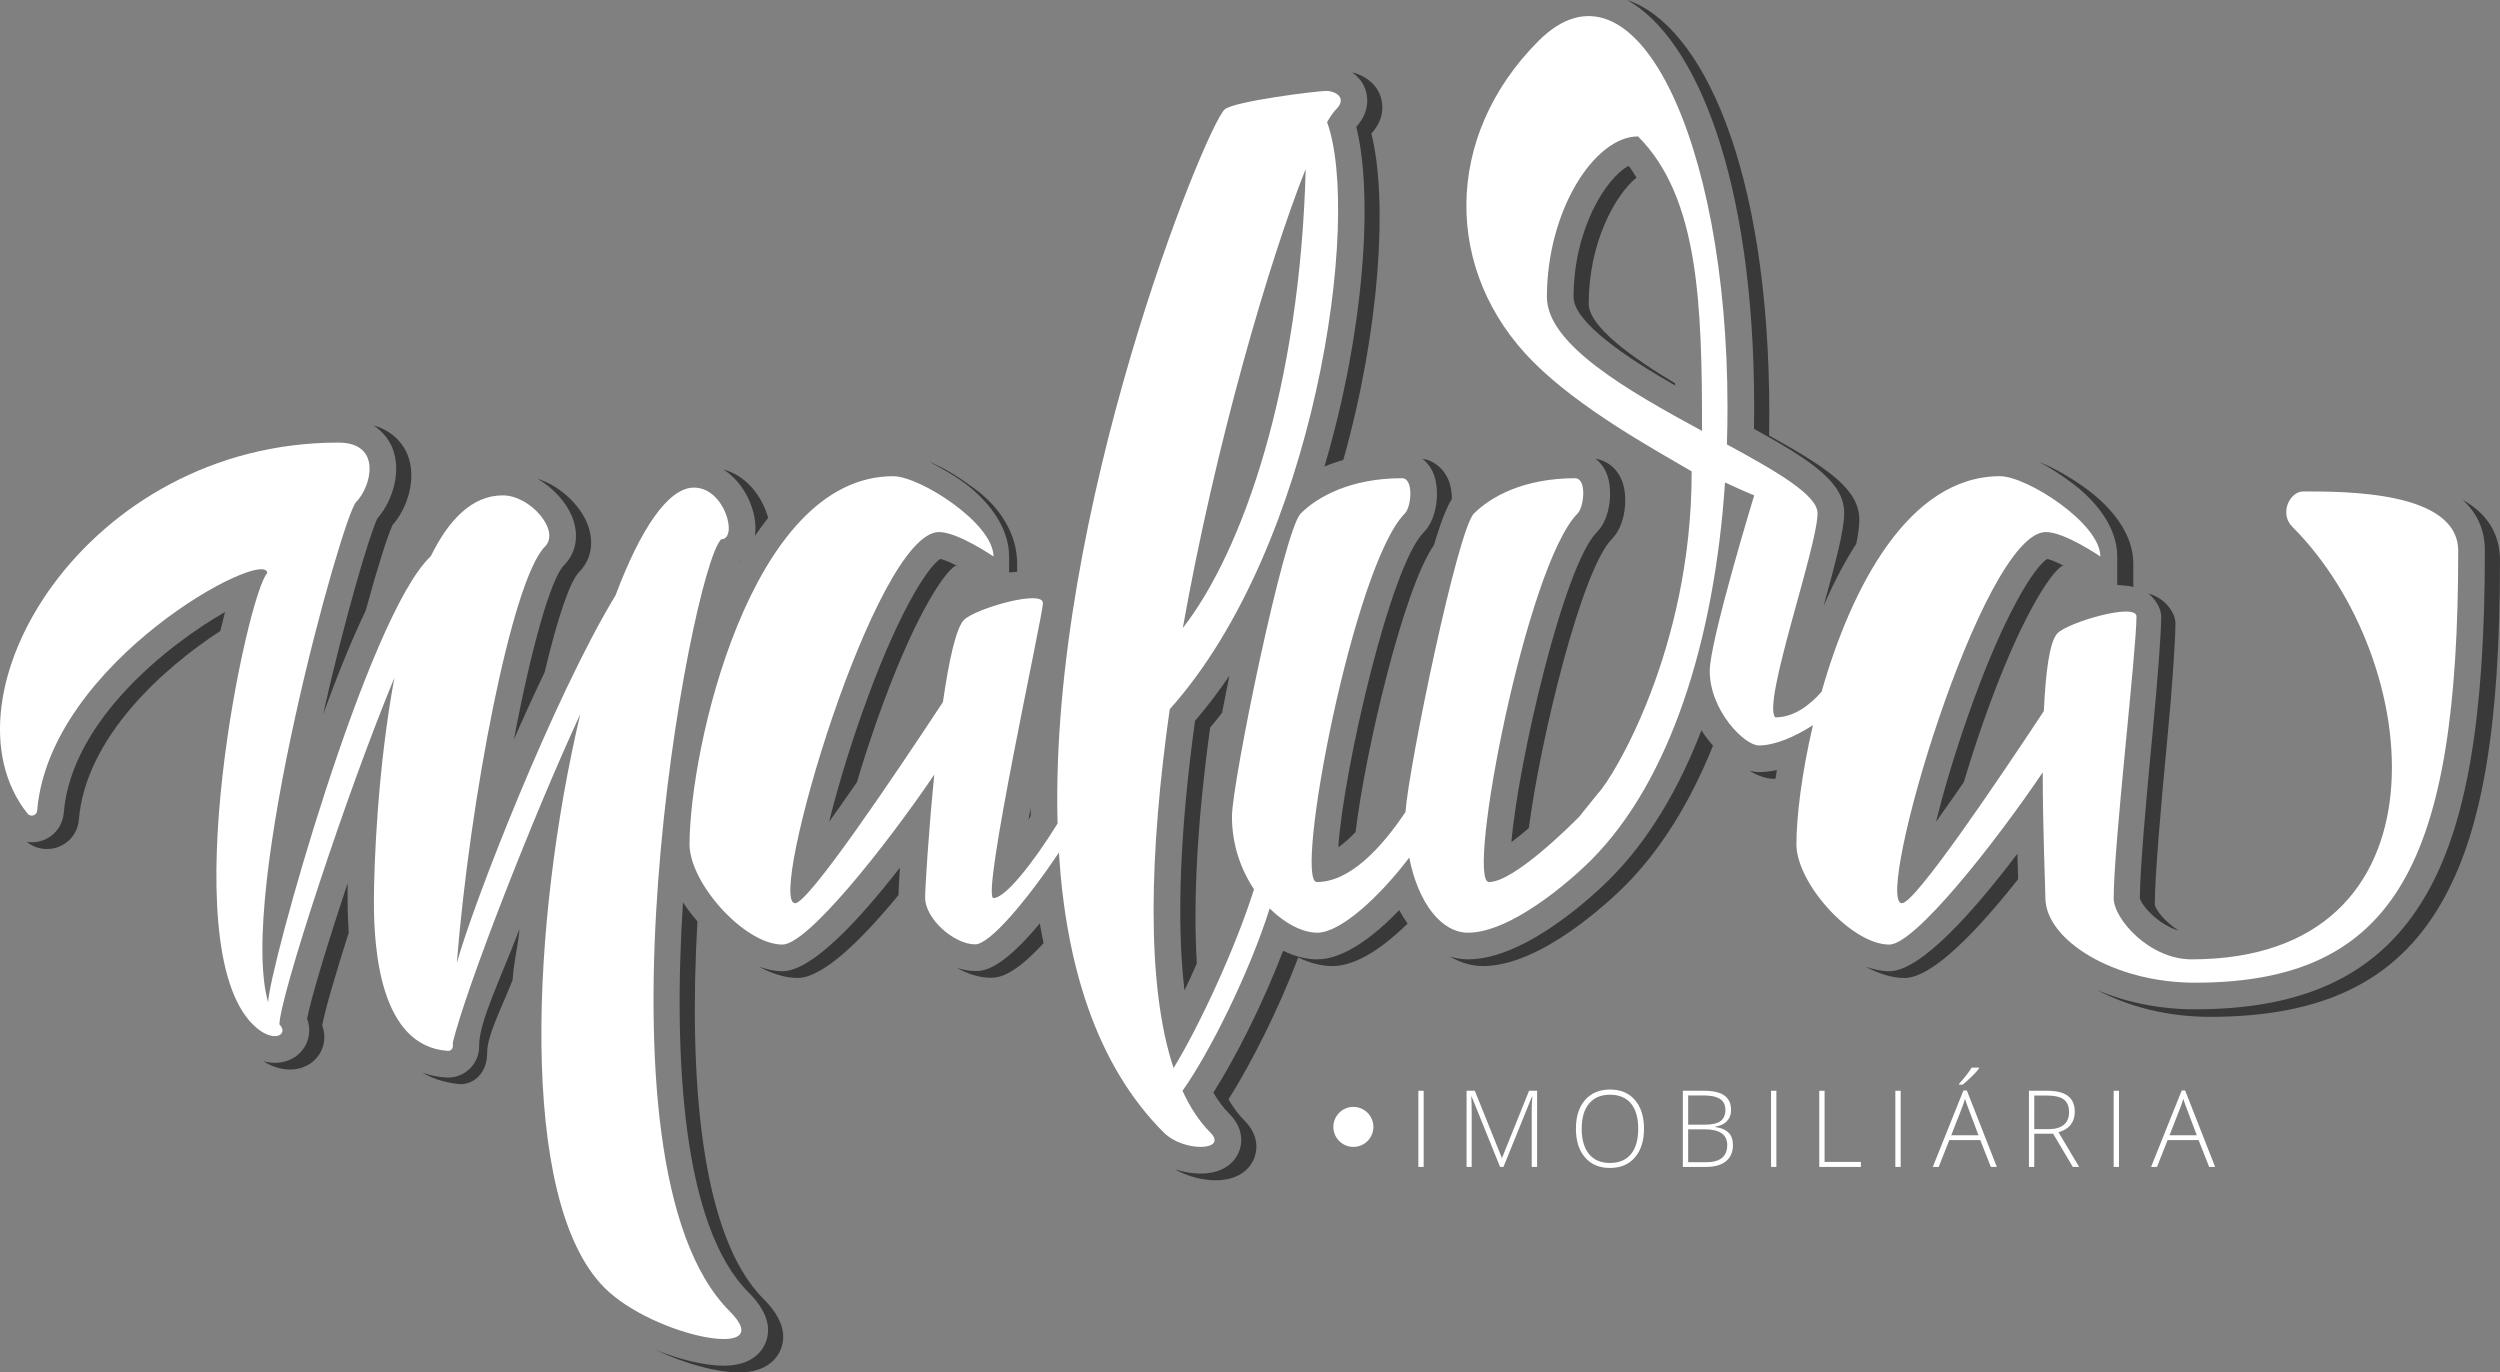 <?xml version="1.0" encoding="utf-8"?>
<!-- Generator: Adobe Illustrator 19.2.1, SVG Export Plug-In . SVG Version: 6.00 Build 0)  -->
<svg version="1.0" id="Layer_1" xmlns="http://www.w3.org/2000/svg" xmlns:xlink="http://www.w3.org/1999/xlink" x="0px" y="0px"
	 viewBox="0 0 311.333 170.912" enable-background="new 0 0 311.333 170.912" xml:space="preserve">
<rect x="0" y="0" width="311.333" height="170.912" fill="#808080" stroke="none"/>
<g>
	<g>
		<path fill="#393939" d="M169.958,10.927c0.253,0.611,0.909,2.725-1.06,4.867c2.136,8.458,1.037,25.477-3.965,42.31
			c0.709-0.308,1.51-0.585,2.357-0.84c4.586-16.277,5.554-32.457,3.489-40.635c1.969-2.142,1.309-4.256,1.056-4.867
			c-0.632-1.527-2.044-2.415-3.47-2.759C169.042,9.472,169.617,10.101,169.958,10.927z"/>
		<path fill="#393939" d="M178.5,58.94c0.851,2.053,0.521,5.631-1.195,7.345c-4.176,4.176-10.027,29.775-10.642,39.219
			c0.684-0.466,1.408-1.115,2.151-1.88c1.255-10.315,6.004-30.371,9.752-35.728c0.794-2.659,1.564-4.721,2.252-5.781
			c-0.023-0.86-0.161-1.681-0.434-2.339c-0.601-1.452-1.816-2.425-3.254-2.654C177.712,57.58,178.19,58.192,178.5,58.94z"/>
		<path fill="#393939" d="M128.359,101.633c-0.005-0.337-0.01-0.676-0.013-1.017c-0.089,0.49-0.177,0.973-0.261,1.447
			C128.175,101.922,128.266,101.779,128.359,101.633z"/>
		<path fill="#393939" d="M149.044,119.992c-0.472-7.978,0.073-17.876,1.663-29.39c0.507-0.589,0.99-1.211,1.478-1.827
			c0.287-1.497,0.595-3.053,0.918-4.631c-1.341,1.982-2.768,3.865-4.282,5.621c-1.88,13.615-2.316,25.002-1.314,33.585
			C148.024,122.264,148.538,121.135,149.044,119.992z"/>
		<path fill="#393939" d="M109.133,89.945c4.452-12.696,8.322-18.586,9.861-19.503c0.094,0.02,0.208,0.055,0.326,0.093
			c-0.911-0.475-1.732-0.828-2.212-0.929c-1.539,0.916-5.409,6.807-9.861,19.503c-1.782,5.084-3.098,9.609-3.995,13.233
			c1.015-1.416,2.169-3.058,3.467-4.938C107.403,95.099,108.201,92.605,109.133,89.945z"/>
		<path fill="#393939" d="M119.993,60.065c2.901,2.123,5.673,5.449,5.673,9.238v1.993c1-0.07,1-0.111,1-0.118V70.14
			c0-3.789-2.329-7.115-5.231-9.238c-1.734-1.268-3.651-2.585-5.676-3.37C117.203,58.271,118.779,59.177,119.993,60.065z"/>
		<path fill="#393939" d="M94.08,65.761c0,0.344-0.026,0.675-0.078,0.991c0.532-0.784,1.085-1.539,1.659-2.261
			c-0.702-2.557-2.614-5.239-5.574-6.024C92.681,60.107,94.08,63.319,94.08,65.761z"/>
		<path fill="#393939" d="M219.034,96.151c-0.382,0-0.778-0.074-1.178-0.181c1.038,0.64,2.09,1.018,3.064,1.018
			c0.065,0,0.13-0.01,0.195-0.012c0.054-0.362,0.1-0.714,0.16-1.082C220.532,96.057,219.78,96.151,219.034,96.151z"/>
		<path fill="#393939" d="M197.849,37.823c0-7.538,3.231-13.478,5.953-15.709c-0.32-0.495-0.621-1.007-0.985-1.46
			c-2.848,1.516-6.854,7.942-6.854,16.333c0,3.203,6.849,7.691,12.644,11.02c-0.001-0.094-0.005-0.18-0.006-0.274
			C203.307,44.563,197.849,40.682,197.849,37.823z"/>
		<path fill="#393939" d="M269.14,76.77c0,2.079-0.438,7.9-1.087,14.64c-0.762,7.942-1.568,16.945-1.568,20.432
			c0.155,0.841,2.201,3.272,4.823,4.047c-1.679-1.056-2.85-2.583-2.965-3.211c0-3.487,0.777-12.49,1.54-20.432
			c0.649-6.74,1.031-12.561,1.031-14.64c0-1.123-1.088-3.055-3.38-3.7C268.627,74.774,269.14,75.975,269.14,76.77z"/>
		<path fill="#393939" d="M257.915,60.065c2.901,2.123,5.752,5.449,5.752,9.238v3.536c0,0.012,2,0.132,2,0.295V70.14
			c0-3.789-2.908-7.115-5.809-9.238c-1.734-1.268-3.901-2.585-5.926-3.37C255.374,58.271,256.7,59.177,257.915,60.065z"/>
		<path fill="#393939" d="M246.976,89.945c4.452-12.696,8.322-18.586,9.861-19.503c0.094,0.02,0.208,0.055,0.326,0.093
			c-0.911-0.475-1.732-0.828-2.212-0.929c-1.539,0.916-5.409,6.807-9.861,19.503c-1.781,5.084-3.096,9.608-3.995,13.229
			c1.014-1.413,2.173-3.063,3.469-4.941C245.248,95.095,246.045,92.603,246.976,89.945z"/>
		<path fill="#393939" d="M218.452,50.758c0,0.886-0.008,1.766-0.024,2.644c7.627,4.215,11.234,6.81,11.234,10.505
			c0,2.081-0.973,5.764-2.567,11.565c1.136-2.637,2.492-5.291,4.075-7.763c0.244-1.219,0.378-2.203,0.378-2.966
			c0-3.695-3.607-6.289-11.234-10.505c0.016-0.877,0.024-1.758,0.024-2.644c0-30.942-8.496-48.531-17.704-51.594
			C211.083,4.706,218.452,21.942,218.452,50.758z"/>
		<path fill="#393939" d="M200.739,67.121c1.722-1.722,2.06-5.302,1.21-7.353c-0.6-1.449-1.812-2.419-3.248-2.646
			c0.579,0.456,1.055,1.065,1.363,1.81c0.85,2.052,0.512,5.631-1.21,7.353c-4.089,4.089-9.801,28.677-10.633,38.585
			c0.633-0.471,1.375-1.071,2.17-1.746C191.824,92.074,196.969,70.891,200.739,67.121z"/>
		<path fill="#393939" d="M174.252,113.346c-2.885,2.984-6.745,6.126-10.205,6.126c-1.372,0-2.825-0.373-4.256-1.072
			c-2.486,6.539-5.97,13.4-8.687,17.665c0.6,1.033,1.257,1.909,1.962,2.616c2.039,2.04,1.526,4.029,1.21,4.789
			c-0.332,0.806-1.466,2.679-4.775,2.679c-0.936,0-2.06-0.167-3.199-0.541c1.719,0.987,3.627,1.377,5.085,1.377
			c3.309,0,4.442-1.873,4.775-2.679c0.316-0.761,0.829-2.749-1.21-4.789c-0.706-0.707-1.362-1.583-1.962-2.616
			c2.717-4.265,6.2-11.126,8.687-17.665c1.43,0.699,2.884,1.072,4.256,1.072c3.134,0,6.589-2.579,9.358-5.283
			C174.923,114.501,174.571,113.95,174.252,113.346z"/>
		<path fill="#393939" d="M129.491,114.994c-4.932,5.931-7.102,5.931-8.054,5.931c-0.733,0-1.505-0.144-2.277-0.395
			c1.368,0.773,2.827,1.231,4.163,1.231c0.855,0,2.699-0.015,6.637-4.31C129.8,116.635,129.626,115.835,129.491,114.994z"/>
		<path fill="#393939" d="M112.067,108.051c-5.183,6.664-11.004,12.9-14.634,12.9c-0.946,0-1.939-0.223-2.942-0.58
			c1.632,0.884,3.29,1.416,4.828,1.416c3.155,0,7.966-4.714,12.575-10.324C111.91,110.804,111.968,109.629,112.067,108.051z"/>
		<path fill="#393939" d="M91.962,70.072c0.054-0.096,0.107-0.193,0.162-0.289c-0.016,0.011-0.032,0.023-0.049,0.032
			C92.038,69.897,92,69.981,91.962,70.072z"/>
		<path fill="#393939" d="M251.325,109.369c-0.029-0.866-0.062-1.898-0.096-3.056c-5.294,6.997-11.984,14.638-15.952,14.638
			c-0.951,0-1.948-0.219-2.956-0.58c1.637,0.89,3.3,1.422,4.842,1.422c3.534,0,9.224-6.054,14.166-12.32
			C251.327,109.436,251.326,109.406,251.325,109.369z"/>
		<path fill="#393939" d="M306.674,62.249c1.697,1.525,2.774,3.572,2.774,6.329c0,21.012-2.293,34.304-7.438,43.062
			c-5.628,9.582-14.742,14.052-28.684,14.052c-4.456,0-8.652-0.894-12.158-2.409c3.837,2.073,8.754,3.348,14.043,3.348
			c13.941,0,23.056-4.367,28.684-13.949c5.144-8.758,7.438-21.843,7.438-42.856C311.333,66.15,309.426,63.779,306.674,62.249z"/>
		<path fill="#393939" d="M211.885,90.948c-2.924,7.597-6.765,13.88-11.405,18.52c-1.672,1.67-10.378,10.003-17.665,10.003
			c-0.765,0-1.506-0.129-2.225-0.343c1.27,0.754,2.651,1.179,4.11,1.179c7.287,0,15.993-8.333,17.665-10.003
			c4.416-4.416,8.097-10.334,10.964-17.442C212.814,92.278,212.324,91.641,211.885,90.948z"/>
		<path fill="#393939" d="M48.842,55.724c1.22,2.947,0.045,6.693-1.844,8.828c-1.028,2.16-4.123,12.66-6.774,24.456
			c1.708-4.707,3.513-9.193,5.315-12.963c1.479-5.412,2.754-9.415,3.345-10.657c1.889-2.134,3.064-5.881,1.844-8.828
			c-0.387-0.932-1.512-2.821-4.212-3.584C47.882,53.87,48.562,55.048,48.842,55.724z"/>
		<path fill="#393939" d="M86.853,114.741c-0.65-0.761-1.268-1.547-1.801-2.37c-1.255,19.725,0.024,40.432,8.146,48.554
			c2.227,2.227,2.942,4.353,2.128,6.319c-0.438,1.057-1.696,2.832-5.198,2.832c-2.271,0-5.389-0.729-8.489-1.97
			c3.683,1.742,7.639,2.807,10.375,2.807c3.502,0,4.76-1.774,5.198-2.832c0.814-1.966,0.099-4.092-2.128-6.319
			C87.172,153.85,85.761,133.996,86.853,114.741z"/>
		<path fill="#393939" d="M71.217,64.287c0.941,2.269,0.571,4.557-0.989,6.119c-1.638,1.646-4.09,10.362-6.225,21.671
			c1.241-2.835,2.528-5.655,3.825-8.358c1.569-6.626,3.129-11.315,4.285-12.476c1.56-1.562,1.93-3.85,0.989-6.119
			c-0.943-2.277-3.327-4.593-6.16-5.502C68.914,60.767,70.493,62.539,71.217,64.287z"/>
		<path fill="#393939" d="M28.021,76.219c-6.98,3.986-19.139,13.494-20.083,25.017c-0.174,2.087-1.888,3.656-3.985,3.656
			c-0.22,0-0.432-0.038-0.644-0.072c0.707,0.581,1.592,0.909,2.529,0.909c2.097,0,3.811-1.568,3.985-3.656
			c0.84-10.259,10.563-18.909,17.614-23.499C27.627,77.761,27.822,76.971,28.021,76.219z"/>
		<path fill="#393939" d="M64.696,115.694c-2.345,6.163-5.029,11.539-5.029,14.532v0.102c0,2.123-1.737,3.865-3.874,3.865
			l-0.238-0.008c-0.983-0.065-1.943-0.253-2.953-0.596c1.585,0.909,3.283,1.328,4.868,1.432l-0.249,0.008
			c2.138,0,3.446-1.742,3.446-3.865v-0.102c0-2.051,1.659-5.239,3.173-9.016C63.941,119.931,64.52,117.809,64.696,115.694z"/>
		<path fill="#393939" d="M43.427,116.158c-0.079-1.202-0.134-2.454-0.134-3.815c0-0.683-0.018-1.473,0.002-2.353
			c-2.572,7.722-4.57,14.348-5.052,16.872c0.367,0.965,0.363,2.009-0.036,2.973c-0.644,1.555-2.175,2.522-3.991,2.522
			c-0.41,0-0.9-0.056-1.441-0.2c1.314,0.815,2.482,1.036,3.325,1.036c1.816,0,3.346-0.967,3.99-2.522
			c0.399-0.963,0.399-2.008,0.032-2.973C40.487,125.781,41.726,121.493,43.427,116.158z"/>
	</g>
	<path fill="#FFFFFF" d="M286.82,61.203c-1.661,0-3.01,2.736-1.349,4.397c16.608,16.608,20.241,53.871-12.559,53.871
		c-5.19,0-9.688-4.982-9.688-7.629c0-6.591,2.837-30.776,2.837-35.072c0-1.759-8.442,0.698-9.826,2.082
		c-1.001,1.001-1.492,4.905-1.708,9.701c-6.138,9.292-16.062,23.929-17.668,23.929c-3.598,0,9.965-46.224,17.922-46.224
		c2.353,0,6.781,3.045,6.781,3.045c0-4.152-9.169-9.999-12.49-9.999c-11.358,0-18.512,13.795-22.225,26.843
		c-1.515,1.715-3.475,3.189-5.765,3.189c-1.695-1.695,5.259-21.209,5.259-25.43c0-2.255-5.077-5.189-11.285-8.563
		c0.048-1.518,0.075-3.046,0.075-4.584c0-33.492-11.625-57.573-23.527-45.671c-11.902,11.902-11.856,28.786-0.646,39.997
		c5.816,5.816,14.709,10.686,19.709,13.619c0,0.04,0,0.079,0,0.12c0,22.11-9.864,38.178-11.68,39.994l-2.335,2.906
		c-0.934,0.934-8.081,8.119-11.228,8.119c-2.921,0,4.655-39.515,11.045-45.905c0.795-0.795,1.178-4.382-0.325-4.382
		c-6.39,0-10.495,2.3-12.595,4.399c-2.023,2.023-8.082,31.278-8.523,37.169c-2.985,4.455-6.911,8.718-11.036,8.718
		c-2.921,0,4.577-39.515,10.966-45.905c0.795-0.795,1.139-4.382-0.364-4.382c-6.39,0-10.515,2.3-12.614,4.399
		c-2.1,2.099-8.561,33.547-8.561,37.746c0,3.521,1.13,6.62,2.747,9.043c-2.29,7.3-6.855,17.118-10.017,22.264
		c-3.512-10.571-2.964-27.169-0.477-44.685c18.153-20.289,23.937-61.171,19.595-73.109c0.409-0.716,0.776-1.243,1.092-1.559
		c1.513-1.513-0.126-2.333-1.198-2.333c-1.072,0-11.634,1.293-12.674,2.333c-2.49,2.49-21.844,50.169-20.782,88.899
		c-3.107,5.021-6.534,9.289-7.982,9.289c-1.592,0,6.159-35.239,6.159-36.733c0-1.759-8.442,0.698-9.826,2.082
		c-1.006,1.006-1.896,5.148-2.63,10.241c-6.044,9.18-16.734,25.05-18.407,25.05c-3.598,0,9.965-46.224,17.922-46.224
		c2.353,0,6.781,3.045,6.781,3.045c0-4.152-9.169-9.999-12.49-9.999c-17.888,0-25.361,34.219-25.361,45.844
		c0,4.844,6.859,12.482,11.565,12.482c3.136,0,12.807-12.175,18.915-21.162c-0.728,7.289-1.14,14.112-1.14,15.323
		c0,2.63,3.598,5.813,6.228,5.813c1.833,0,6.394-5.425,10.43-11.423c0.87,13.913,4.612,26.409,13.051,34.849
		c2.522,2.522,8.071,2.27,5.801,0c-1.376-1.376-2.518-3.132-3.461-5.19c3.293-4.614,8.346-14.694,10.855-22.712
		c1.928,1.915,4.125,3.024,5.934,3.024c2.914,0,7.781-4.515,11.446-9.353c1.107,5.637,4.004,9.353,7.323,9.353
		c5.277,0,12.601-6.315,15.316-9.03c9.764-9.764,15.364-27.173,16.686-47.04c2.228,1.038,3.635,1.611,3.635,1.611
		s-5.536,18.13-5.536,21.867c0,4.909,4.319,9.273,6.118,9.273c2.004,0,4.496-1.084,6.735-2.524
		c-1.394,5.946-2.058,11.391-2.058,14.841c0,4.844,6.859,12.482,11.565,12.482c3.169,0,13.013-12.435,19.108-21.447
		c0.006,7.281,0.328,14.337,0.328,15.608c0,5.259,8.511,10.587,18.614,10.587c25.119,0,32.8-15.154,32.8-53.767
		C306.126,61.137,292.01,61.203,286.82,61.203z M162.603,21.038c-0.698,27.043-7.819,47.591-15.306,57.174
		C151.377,55.316,158.018,32.552,162.603,21.038z M192.641,36.987c0-10.795,5.951-19.998,11.348-19.998
		c7.598,7.598,7.971,21.011,7.972,36.676C202.799,48.694,192.641,42.914,192.641,36.987z M90.851,163.274
		c6.332,6.332-9.446,3.218-15.57-2.906c-10.899-10.899-9.037-45.98-3.015-71.44c-5.885,12.737-14.123,33.831-15.866,40.854
		c-0.002,0.169-0.007,0.347-0.008,0.514c-0.002,0.33-0.284,0.595-0.613,0.573c-8.554-0.563-9.215-12.98-9.215-18.525
		c0-4.642,0.463-16.738,2.555-27.947C43.113,98.866,34.8,124.322,34.8,127.568c1.246,1.246-0.761,2.56-3.322,0
		c-10.034-10.034-0.623-53.767,1.799-56.189c0-3.363-27.128,10.989-28.651,29.587c-0.049,0.601-0.827,0.822-1.203,0.35
		c-11.51-14.461,7.149-46.198,38.711-46.198c5.536,0,4.083,5.536,2.214,7.404c-1.719,1.719-14.84,48.786-10.956,62.302
		c0.091-4.038,12.365-48.177,20.258-55.557c2.237-4.564,5.155-7.576,8.967-7.576c3.46,0,7.197,4.429,5.259,6.366
		c-4.156,4.156-9.372,31.619-10.987,51.859c2.125-7.607,12.075-33.09,19.77-45.786c3.062-8.143,6.517-13.408,9.761-13.408
		c3.875,0,5.536,6.435,3.391,6.435C85.972,70.998,72.375,144.798,90.851,163.274z"/>
	<g>
		<path fill="#FFFFFF" d="M176.633,145.32v-9.484h0.662v9.484H176.633z"/>
		<path fill="#FFFFFF" d="M186.808,145.32l-3.536-8.758h-0.052c0.036,0.537,0.052,1.085,0.052,1.648v7.11h-0.636v-9.484h1.025
			l3.36,8.343h0.039l3.36-8.343h0.999v9.484h-0.668v-7.188c0-0.501,0.026-1.02,0.078-1.557h-0.052l-3.549,8.745H186.808z"/>
		<path fill="#FFFFFF" d="M204.733,140.564c0,1.505-0.376,2.695-1.129,3.571c-0.753,0.876-1.791,1.314-3.114,1.314
			c-1.32,0-2.355-0.438-3.107-1.314c-0.753-0.876-1.129-2.071-1.129-3.584c0-1.51,0.38-2.697,1.139-3.565
			c0.759-0.868,1.794-1.301,3.111-1.301c1.323,0,2.358,0.436,3.107,1.307C204.356,137.864,204.733,139.054,204.733,140.564z
			 M196.974,140.564c0,1.357,0.302,2.408,0.908,3.15c0.603,0.741,1.473,1.113,2.608,1.113c1.142,0,2.014-0.368,2.618-1.103
			c0.603-0.735,0.905-1.789,0.905-3.159c0-1.367-0.302-2.415-0.905-3.143c-0.603-0.728-1.473-1.093-2.605-1.093
			c-1.129,0-2.001,0.368-2.611,1.103C197.279,138.166,196.974,139.21,196.974,140.564z"/>
		<path fill="#FFFFFF" d="M209.569,135.835h2.601c1.171,0,2.031,0.199,2.582,0.597c0.548,0.397,0.824,0.999,0.824,1.803
			c0,0.55-0.169,1.007-0.503,1.372c-0.337,0.365-0.827,0.6-1.469,0.704v0.039c0.756,0.112,1.314,0.352,1.67,0.717
			c0.357,0.365,0.535,0.874,0.535,1.528c0,0.874-0.292,1.546-0.869,2.018c-0.581,0.472-1.401,0.707-2.465,0.707h-2.906V135.835z
			 M210.231,140.058h2.089c0.889,0,1.538-0.148,1.943-0.444c0.402-0.297,0.607-0.761,0.607-1.392c0-0.631-0.23-1.09-0.684-1.375
			c-0.457-0.285-1.139-0.428-2.04-0.428h-1.914V140.058z M210.231,140.642v4.094h2.232c1.755,0,2.634-0.714,2.634-2.141
			c0-1.302-0.928-1.953-2.777-1.953H210.231z"/>
		<path fill="#FFFFFF" d="M220.555,145.32v-9.484h0.662v9.484H220.555z"/>
		<path fill="#FFFFFF" d="M226.559,145.32v-9.484h0.662v8.862h4.522v0.623H226.559z"/>
		<path fill="#FFFFFF" d="M236.034,145.32v-9.484h0.662v9.484H236.034z"/>
		<path fill="#FFFFFF" d="M246.608,141.972h-3.853l-1.323,3.347h-0.733l3.815-9.523h0.422l3.737,9.523h-0.746L246.608,141.972z
			 M242.995,141.375h3.393l-1.291-3.419c-0.11-0.268-0.24-0.641-0.389-1.116c-0.117,0.415-0.247,0.791-0.383,1.129L242.995,141.375z
			 M243.968,134.972c0.315-0.342,0.626-0.712,0.937-1.113c0.308-0.401,0.519-0.704,0.633-0.911h0.915v0.11
			c-0.156,0.225-0.422,0.524-0.795,0.895c-0.376,0.371-0.788,0.746-1.236,1.122h-0.454V134.972z"/>
		<path fill="#FFFFFF" d="M253.332,141.187v4.132h-0.662v-9.484h2.258c1.174,0,2.044,0.217,2.608,0.652
			c0.561,0.435,0.843,1.088,0.843,1.962c0,0.636-0.169,1.173-0.503,1.609c-0.337,0.436-0.847,0.751-1.528,0.941l2.575,4.321h-0.791
			l-2.446-4.132H253.332z M253.332,140.616h1.81c0.798,0,1.421-0.178,1.862-0.535c0.441-0.357,0.662-0.884,0.662-1.58
			c0-0.722-0.217-1.247-0.649-1.576c-0.435-0.329-1.139-0.493-2.115-0.493h-1.57V140.616z"/>
		<path fill="#FFFFFF" d="M263.222,145.32v-9.484h0.662v9.484H263.222z"/>
		<path fill="#FFFFFF" d="M273.793,141.972h-3.853l-1.323,3.347h-0.733l3.815-9.523h0.422l3.737,9.523h-0.746L273.793,141.972z
			 M270.18,141.375h3.393l-1.291-3.419c-0.107-0.268-0.237-0.641-0.389-1.116c-0.117,0.415-0.243,0.791-0.383,1.129L270.18,141.375z
			"/>
	</g>
	<circle fill="#FFFFFF" cx="168.541" cy="140.336" r="2.491"/>
</g>
</svg>
